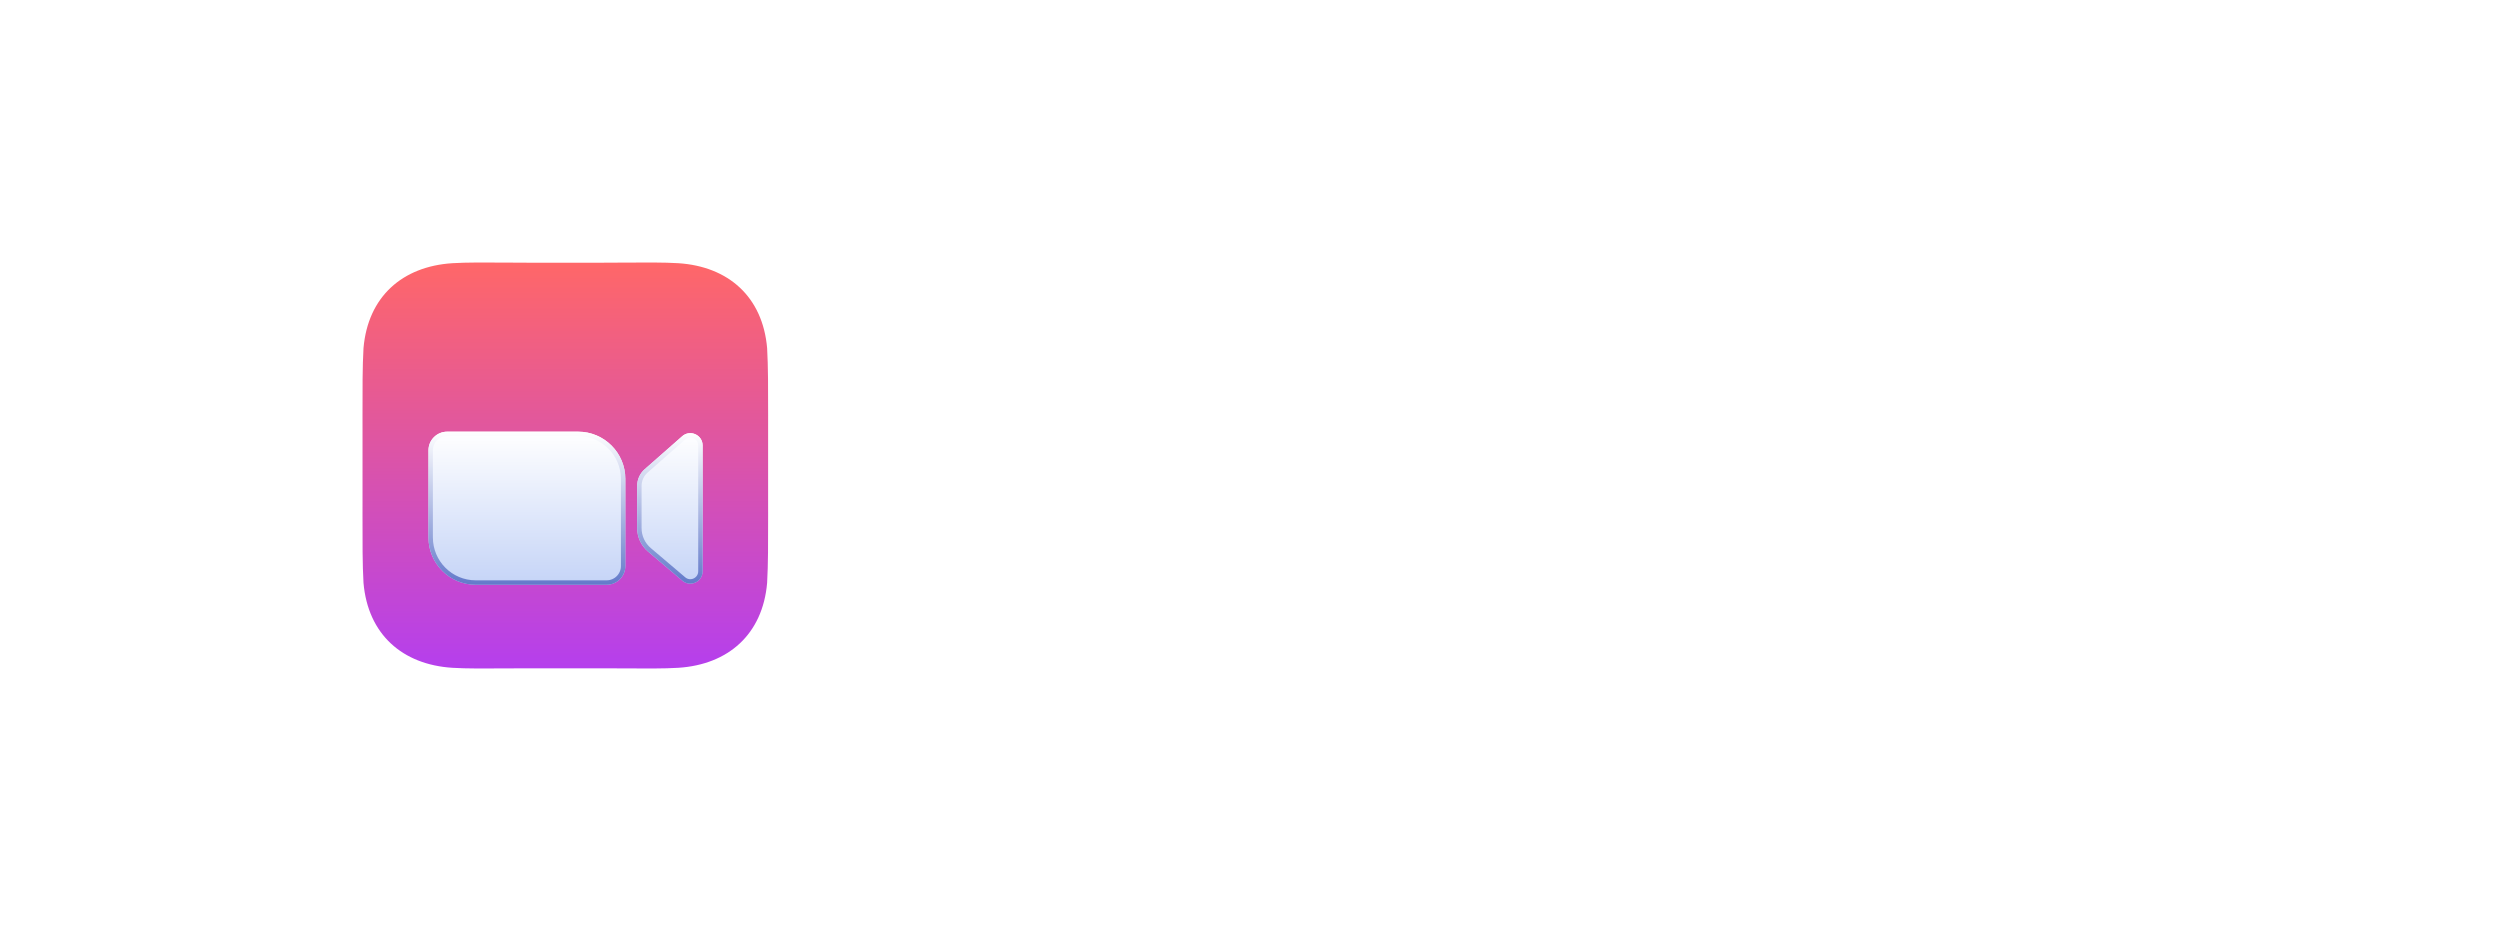 <svg width="200" height="75" viewBox="0 0 200 75" fill="none" xmlns="http://www.w3.org/2000/svg">
<path d="M40.528 21.008C41.13 21.013 41.731 21.017 42.305 21.017H48.145C48.719 21.017 49.321 21.013 49.922 21.008C51.542 20.997 53.164 20.986 54.262 21.056C58.259 21.312 61.016 23.734 61.37 27.849C61.454 29.327 61.452 31.109 61.45 33.209C61.449 33.57 61.449 33.941 61.449 34.32V40.16C61.449 40.54 61.449 40.91 61.45 41.27C61.452 43.371 61.454 45.153 61.37 46.632C61.016 50.747 58.259 53.169 54.262 53.424C53.164 53.495 51.542 53.483 49.922 53.472C49.321 53.468 48.719 53.464 48.145 53.464H42.305C41.731 53.464 41.13 53.468 40.528 53.472C38.908 53.483 37.286 53.495 36.188 53.424C32.191 53.169 29.435 50.747 29.08 46.632C28.996 45.153 28.998 43.372 29.001 41.271C29.001 40.911 29.002 40.54 29.002 40.16V34.32C29.002 33.941 29.001 33.571 29.001 33.21C28.998 31.109 28.996 29.327 29.08 27.849C29.435 23.734 32.191 21.312 36.188 21.056C37.286 20.986 38.908 20.997 40.528 21.008Z" fill="url(#paint0_linear_301_2)"/>
<g filter="url(#filter0_dddddd_301_2)">
<path d="M34.277 32.576C34.277 31.75 34.947 31.08 35.773 31.08H46.248C48.335 31.08 50.028 32.773 50.028 34.86V41.83C50.028 42.657 49.358 43.327 48.532 43.327H38.057C35.969 43.327 34.277 41.634 34.277 39.546V32.576Z" fill="url(#paint1_linear_301_2)"/>
<path d="M35.773 31.257H46.248C48.238 31.257 49.851 32.87 49.851 34.86V41.83C49.851 42.558 49.26 43.149 48.532 43.149H38.057C36.067 43.149 34.454 41.536 34.454 39.546V32.576C34.454 31.847 35.045 31.257 35.773 31.257Z" stroke="url(#paint2_linear_301_2)" stroke-width="0.354"/>
</g>
<g filter="url(#filter1_dddddd_301_2)">
<path d="M50.973 35.416C50.973 34.907 51.192 34.422 51.574 34.085L54.575 31.445C55.211 30.886 56.21 31.338 56.21 32.185V42.252C56.21 43.091 55.227 43.545 54.588 43.002L51.833 40.662C51.287 40.198 50.973 39.518 50.973 38.801V35.416Z" fill="url(#paint3_linear_301_2)"/>
<path d="M51.691 34.218L54.692 31.578C55.214 31.119 56.033 31.489 56.033 32.184V42.251C56.033 42.939 55.227 43.312 54.703 42.866L51.948 40.526C51.442 40.096 51.15 39.465 51.15 38.8V35.415C51.15 34.957 51.347 34.52 51.691 34.218Z" stroke="url(#paint4_linear_301_2)" stroke-width="0.354"/>
</g>
<path d="M75.986 33.565C75.918 32.878 75.625 32.344 75.108 31.963C74.591 31.582 73.889 31.392 73.003 31.392C72.401 31.392 71.892 31.477 71.477 31.648C71.062 31.812 70.744 32.043 70.523 32.338C70.307 32.633 70.199 32.969 70.199 33.344C70.188 33.656 70.253 33.929 70.395 34.162C70.543 34.395 70.744 34.597 71 34.767C71.256 34.932 71.551 35.077 71.886 35.202C72.222 35.321 72.579 35.423 72.96 35.508L74.528 35.883C75.29 36.054 75.989 36.281 76.625 36.565C77.261 36.849 77.812 37.199 78.278 37.614C78.744 38.028 79.105 38.517 79.361 39.08C79.622 39.642 79.756 40.287 79.761 41.014C79.756 42.082 79.483 43.008 78.943 43.793C78.409 44.571 77.636 45.176 76.625 45.608C75.619 46.034 74.406 46.247 72.986 46.247C71.577 46.247 70.349 46.031 69.304 45.599C68.264 45.168 67.452 44.528 66.867 43.682C66.287 42.83 65.983 41.776 65.954 40.52H69.526C69.565 41.105 69.733 41.594 70.028 41.986C70.329 42.372 70.73 42.665 71.23 42.864C71.736 43.057 72.307 43.153 72.943 43.153C73.568 43.153 74.111 43.062 74.571 42.881C75.037 42.699 75.398 42.446 75.653 42.122C75.909 41.798 76.037 41.426 76.037 41.006C76.037 40.614 75.921 40.284 75.688 40.017C75.46 39.75 75.125 39.523 74.682 39.335C74.244 39.148 73.707 38.977 73.071 38.824L71.171 38.347C69.699 37.989 68.537 37.429 67.685 36.668C66.832 35.906 66.409 34.881 66.415 33.591C66.409 32.534 66.69 31.611 67.258 30.821C67.832 30.031 68.619 29.415 69.619 28.972C70.619 28.528 71.756 28.307 73.028 28.307C74.324 28.307 75.454 28.528 76.421 28.972C77.392 29.415 78.148 30.031 78.688 30.821C79.227 31.611 79.506 32.526 79.523 33.565H75.986ZM84.758 46L81.195 32.909H84.869L86.897 41.705H87.016L89.13 32.909H92.735L94.883 41.653H94.994L96.988 32.909H100.653L97.099 46H93.255L91.005 37.767H90.843L88.593 46H84.758ZM102.589 46V32.909H106.22V46H102.589ZM104.413 31.222C103.874 31.222 103.411 31.043 103.024 30.685C102.643 30.321 102.453 29.886 102.453 29.381C102.453 28.881 102.643 28.452 103.024 28.094C103.411 27.73 103.874 27.548 104.413 27.548C104.953 27.548 105.413 27.73 105.794 28.094C106.18 28.452 106.374 28.881 106.374 29.381C106.374 29.886 106.18 30.321 105.794 30.685C105.413 31.043 104.953 31.222 104.413 31.222ZM116.168 32.909V35.636H108.089V32.909H116.168ZM109.938 46V31.963C109.938 31.014 110.123 30.227 110.492 29.602C110.867 28.977 111.379 28.509 112.026 28.196C112.674 27.884 113.41 27.727 114.234 27.727C114.79 27.727 115.299 27.77 115.759 27.855C116.225 27.94 116.572 28.017 116.799 28.085L116.151 30.812C116.009 30.767 115.833 30.724 115.623 30.685C115.418 30.645 115.208 30.625 114.992 30.625C114.458 30.625 114.086 30.75 113.876 31C113.665 31.244 113.56 31.588 113.56 32.031V46H109.938ZM125.349 32.909V35.636H117.466V32.909H125.349ZM119.256 29.773H122.886V41.977C122.886 42.312 122.938 42.574 123.04 42.761C123.142 42.943 123.284 43.071 123.466 43.145C123.653 43.219 123.869 43.256 124.114 43.256C124.284 43.256 124.455 43.242 124.625 43.213C124.795 43.179 124.926 43.153 125.017 43.136L125.588 45.838C125.406 45.895 125.151 45.96 124.821 46.034C124.491 46.114 124.091 46.162 123.619 46.179C122.744 46.213 121.977 46.097 121.318 45.83C120.665 45.562 120.156 45.148 119.793 44.585C119.429 44.023 119.25 43.312 119.256 42.455V29.773ZM133.337 28.546H137.888L142.695 40.273H142.9L147.707 28.546H152.258V46H148.678V34.639H148.533L144.016 45.915H141.579L137.062 34.597H136.917V46H133.337V28.546ZM161.196 46.256C159.849 46.256 158.69 45.983 157.719 45.438C156.753 44.886 156.009 44.108 155.486 43.102C154.963 42.091 154.702 40.895 154.702 39.514C154.702 38.168 154.963 36.986 155.486 35.969C156.009 34.952 156.744 34.159 157.693 33.591C158.648 33.023 159.767 32.739 161.051 32.739C161.915 32.739 162.719 32.878 163.463 33.156C164.213 33.429 164.866 33.841 165.423 34.392C165.986 34.943 166.423 35.636 166.736 36.472C167.048 37.301 167.205 38.273 167.205 39.386V40.383H156.151V38.133H163.787C163.787 37.611 163.673 37.148 163.446 36.744C163.219 36.341 162.903 36.026 162.5 35.798C162.102 35.565 161.639 35.449 161.111 35.449C160.56 35.449 160.071 35.577 159.645 35.832C159.224 36.082 158.895 36.42 158.656 36.847C158.418 37.267 158.295 37.736 158.29 38.253V40.392C158.29 41.04 158.409 41.599 158.648 42.071C158.892 42.543 159.236 42.906 159.679 43.162C160.122 43.418 160.648 43.545 161.256 43.545C161.659 43.545 162.028 43.489 162.364 43.375C162.699 43.261 162.986 43.091 163.224 42.864C163.463 42.636 163.645 42.358 163.77 42.028L167.128 42.25C166.957 43.057 166.608 43.761 166.08 44.364C165.557 44.96 164.881 45.426 164.051 45.761C163.227 46.091 162.276 46.256 161.196 46.256ZM175.54 46.256C174.193 46.256 173.034 45.983 172.062 45.438C171.097 44.886 170.352 44.108 169.83 43.102C169.307 42.091 169.045 40.895 169.045 39.514C169.045 38.168 169.307 36.986 169.83 35.969C170.352 34.952 171.088 34.159 172.037 33.591C172.991 33.023 174.111 32.739 175.395 32.739C176.259 32.739 177.063 32.878 177.807 33.156C178.557 33.429 179.21 33.841 179.767 34.392C180.33 34.943 180.767 35.636 181.08 36.472C181.392 37.301 181.548 38.273 181.548 39.386V40.383H170.494V38.133H178.131C178.131 37.611 178.017 37.148 177.79 36.744C177.563 36.341 177.247 36.026 176.844 35.798C176.446 35.565 175.983 35.449 175.455 35.449C174.903 35.449 174.415 35.577 173.989 35.832C173.568 36.082 173.239 36.42 173 36.847C172.761 37.267 172.639 37.736 172.634 38.253V40.392C172.634 41.04 172.753 41.599 172.991 42.071C173.236 42.543 173.58 42.906 174.023 43.162C174.466 43.418 174.991 43.545 175.599 43.545C176.003 43.545 176.372 43.489 176.707 43.375C177.043 43.261 177.33 43.091 177.568 42.864C177.807 42.636 177.989 42.358 178.114 42.028L181.472 42.25C181.301 43.057 180.952 43.761 180.423 44.364C179.901 44.96 179.224 45.426 178.395 45.761C177.571 46.091 176.619 46.256 175.54 46.256ZM190.881 32.909V35.636H182.997V32.909H190.881ZM184.787 29.773H188.418V41.977C188.418 42.312 188.469 42.574 188.571 42.761C188.673 42.943 188.815 43.071 188.997 43.145C189.185 43.219 189.401 43.256 189.645 43.256C189.815 43.256 189.986 43.242 190.156 43.213C190.327 43.179 190.457 43.153 190.548 43.136L191.119 45.838C190.938 45.895 190.682 45.96 190.352 46.034C190.023 46.114 189.622 46.162 189.151 46.179C188.276 46.213 187.509 46.097 186.849 45.83C186.196 45.562 185.688 45.148 185.324 44.585C184.96 44.023 184.781 43.312 184.787 42.455V29.773Z" fill="white"/>
<defs>
<filter id="filter0_dddddd_301_2" x="31.442" y="30.017" width="21.421" height="17.916" filterUnits="userSpaceOnUse" color-interpolation-filters="sRGB">
<feFlood flood-opacity="0" result="BackgroundImageFix"/>
<feColorMatrix in="SourceAlpha" type="matrix" values="0 0 0 0 0 0 0 0 0 0 0 0 0 0 0 0 0 0 127 0" result="hardAlpha"/>
<feOffset dy="0.097"/>
<feGaussianBlur stdDeviation="0.036"/>
<feColorMatrix type="matrix" values="0 0 0 0 0.051 0 0 0 0 0.122 0 0 0 0 0.396 0 0 0 0.19 0"/>
<feBlend mode="multiply" in2="BackgroundImageFix" result="effect1_dropShadow_301_2"/>
<feColorMatrix in="SourceAlpha" type="matrix" values="0 0 0 0 0 0 0 0 0 0 0 0 0 0 0 0 0 0 127 0" result="hardAlpha"/>
<feOffset dy="0.191"/>
<feGaussianBlur stdDeviation="0.08"/>
<feColorMatrix type="matrix" values="0 0 0 0 0.051 0 0 0 0 0.122 0 0 0 0 0.396 0 0 0 0.369 0"/>
<feBlend mode="multiply" in2="effect1_dropShadow_301_2" result="effect2_dropShadow_301_2"/>
<feColorMatrix in="SourceAlpha" type="matrix" values="0 0 0 0 0 0 0 0 0 0 0 0 0 0 0 0 0 0 127 0" result="hardAlpha"/>
<feOffset dy="0.293"/>
<feGaussianBlur stdDeviation="0.136"/>
<feColorMatrix type="matrix" values="0 0 0 0 0.051 0 0 0 0 0.122 0 0 0 0 0.396 0 0 0 0.3 0"/>
<feBlend mode="multiply" in2="effect2_dropShadow_301_2" result="effect3_dropShadow_301_2"/>
<feColorMatrix in="SourceAlpha" type="matrix" values="0 0 0 0 0 0 0 0 0 0 0 0 0 0 0 0 0 0 127 0" result="hardAlpha"/>
<feOffset dy="0.431"/>
<feGaussianBlur stdDeviation="0.433"/>
<feColorMatrix type="matrix" values="0 0 0 0 0.051 0 0 0 0 0.122 0 0 0 0 0.396 0 0 0 0.3 0"/>
<feBlend mode="multiply" in2="effect3_dropShadow_301_2" result="effect4_dropShadow_301_2"/>
<feColorMatrix in="SourceAlpha" type="matrix" values="0 0 0 0 0 0 0 0 0 0 0 0 0 0 0 0 0 0 127 0" result="hardAlpha"/>
<feOffset dy="0.67"/>
<feGaussianBlur stdDeviation="0.806"/>
<feColorMatrix type="matrix" values="0 0 0 0 0.051 0 0 0 0 0.122 0 0 0 0 0.396 0 0 0 0.29 0"/>
<feBlend mode="overlay" in2="effect4_dropShadow_301_2" result="effect5_dropShadow_301_2"/>
<feColorMatrix in="SourceAlpha" type="matrix" values="0 0 0 0 0 0 0 0 0 0 0 0 0 0 0 0 0 0 127 0" result="hardAlpha"/>
<feOffset dy="1.772"/>
<feGaussianBlur stdDeviation="1.418"/>
<feColorMatrix type="matrix" values="0 0 0 0 0.051 0 0 0 0 0.122 0 0 0 0 0.396 0 0 0 0.45 0"/>
<feBlend mode="multiply" in2="effect5_dropShadow_301_2" result="effect6_dropShadow_301_2"/>
<feBlend mode="normal" in="SourceGraphic" in2="effect6_dropShadow_301_2" result="shape"/>
</filter>
<filter id="filter1_dddddd_301_2" x="48.138" y="30.134" width="10.908" height="17.711" filterUnits="userSpaceOnUse" color-interpolation-filters="sRGB">
<feFlood flood-opacity="0" result="BackgroundImageFix"/>
<feColorMatrix in="SourceAlpha" type="matrix" values="0 0 0 0 0 0 0 0 0 0 0 0 0 0 0 0 0 0 127 0" result="hardAlpha"/>
<feOffset dy="0.097"/>
<feGaussianBlur stdDeviation="0.036"/>
<feColorMatrix type="matrix" values="0 0 0 0 0.051 0 0 0 0 0.122 0 0 0 0 0.396 0 0 0 0.19 0"/>
<feBlend mode="multiply" in2="BackgroundImageFix" result="effect1_dropShadow_301_2"/>
<feColorMatrix in="SourceAlpha" type="matrix" values="0 0 0 0 0 0 0 0 0 0 0 0 0 0 0 0 0 0 127 0" result="hardAlpha"/>
<feOffset dy="0.191"/>
<feGaussianBlur stdDeviation="0.08"/>
<feColorMatrix type="matrix" values="0 0 0 0 0.051 0 0 0 0 0.122 0 0 0 0 0.396 0 0 0 0.369 0"/>
<feBlend mode="multiply" in2="effect1_dropShadow_301_2" result="effect2_dropShadow_301_2"/>
<feColorMatrix in="SourceAlpha" type="matrix" values="0 0 0 0 0 0 0 0 0 0 0 0 0 0 0 0 0 0 127 0" result="hardAlpha"/>
<feOffset dy="0.293"/>
<feGaussianBlur stdDeviation="0.136"/>
<feColorMatrix type="matrix" values="0 0 0 0 0.051 0 0 0 0 0.122 0 0 0 0 0.396 0 0 0 0.3 0"/>
<feBlend mode="multiply" in2="effect2_dropShadow_301_2" result="effect3_dropShadow_301_2"/>
<feColorMatrix in="SourceAlpha" type="matrix" values="0 0 0 0 0 0 0 0 0 0 0 0 0 0 0 0 0 0 127 0" result="hardAlpha"/>
<feOffset dy="0.431"/>
<feGaussianBlur stdDeviation="0.433"/>
<feColorMatrix type="matrix" values="0 0 0 0 0.051 0 0 0 0 0.122 0 0 0 0 0.396 0 0 0 0.3 0"/>
<feBlend mode="multiply" in2="effect3_dropShadow_301_2" result="effect4_dropShadow_301_2"/>
<feColorMatrix in="SourceAlpha" type="matrix" values="0 0 0 0 0 0 0 0 0 0 0 0 0 0 0 0 0 0 127 0" result="hardAlpha"/>
<feOffset dy="0.67"/>
<feGaussianBlur stdDeviation="0.806"/>
<feColorMatrix type="matrix" values="0 0 0 0 0.051 0 0 0 0 0.122 0 0 0 0 0.396 0 0 0 0.29 0"/>
<feBlend mode="overlay" in2="effect4_dropShadow_301_2" result="effect5_dropShadow_301_2"/>
<feColorMatrix in="SourceAlpha" type="matrix" values="0 0 0 0 0 0 0 0 0 0 0 0 0 0 0 0 0 0 127 0" result="hardAlpha"/>
<feOffset dy="1.772"/>
<feGaussianBlur stdDeviation="1.418"/>
<feColorMatrix type="matrix" values="0 0 0 0 0.051 0 0 0 0 0.122 0 0 0 0 0.396 0 0 0 0.45 0"/>
<feBlend mode="multiply" in2="effect5_dropShadow_301_2" result="effect6_dropShadow_301_2"/>
<feBlend mode="normal" in="SourceGraphic" in2="effect6_dropShadow_301_2" result="shape"/>
</filter>
<linearGradient id="paint0_linear_301_2" x1="45.225" y1="21" x2="45.225" y2="53.481" gradientUnits="userSpaceOnUse">
<stop stop-color="#FF6768"/>
<stop offset="1" stop-color="#B53FED"/>
</linearGradient>
<linearGradient id="paint1_linear_301_2" x1="42.152" y1="31.08" x2="42.152" y2="43.327" gradientUnits="userSpaceOnUse">
<stop stop-color="white"/>
<stop offset="1" stop-color="#C5D4F7"/>
</linearGradient>
<linearGradient id="paint2_linear_301_2" x1="42.153" y1="31.08" x2="42.153" y2="43.326" gradientUnits="userSpaceOnUse">
<stop stop-color="white"/>
<stop offset="1" stop-color="#637ACA"/>
</linearGradient>
<linearGradient id="paint3_linear_301_2" x1="53.591" y1="31.198" x2="53.591" y2="43.238" gradientUnits="userSpaceOnUse">
<stop stop-color="white"/>
<stop offset="1" stop-color="#C5D4F7"/>
</linearGradient>
<linearGradient id="paint4_linear_301_2" x1="53.591" y1="31.198" x2="53.591" y2="43.238" gradientUnits="userSpaceOnUse">
<stop stop-color="white"/>
<stop offset="1" stop-color="#637ACA"/>
</linearGradient>
</defs>
</svg>
